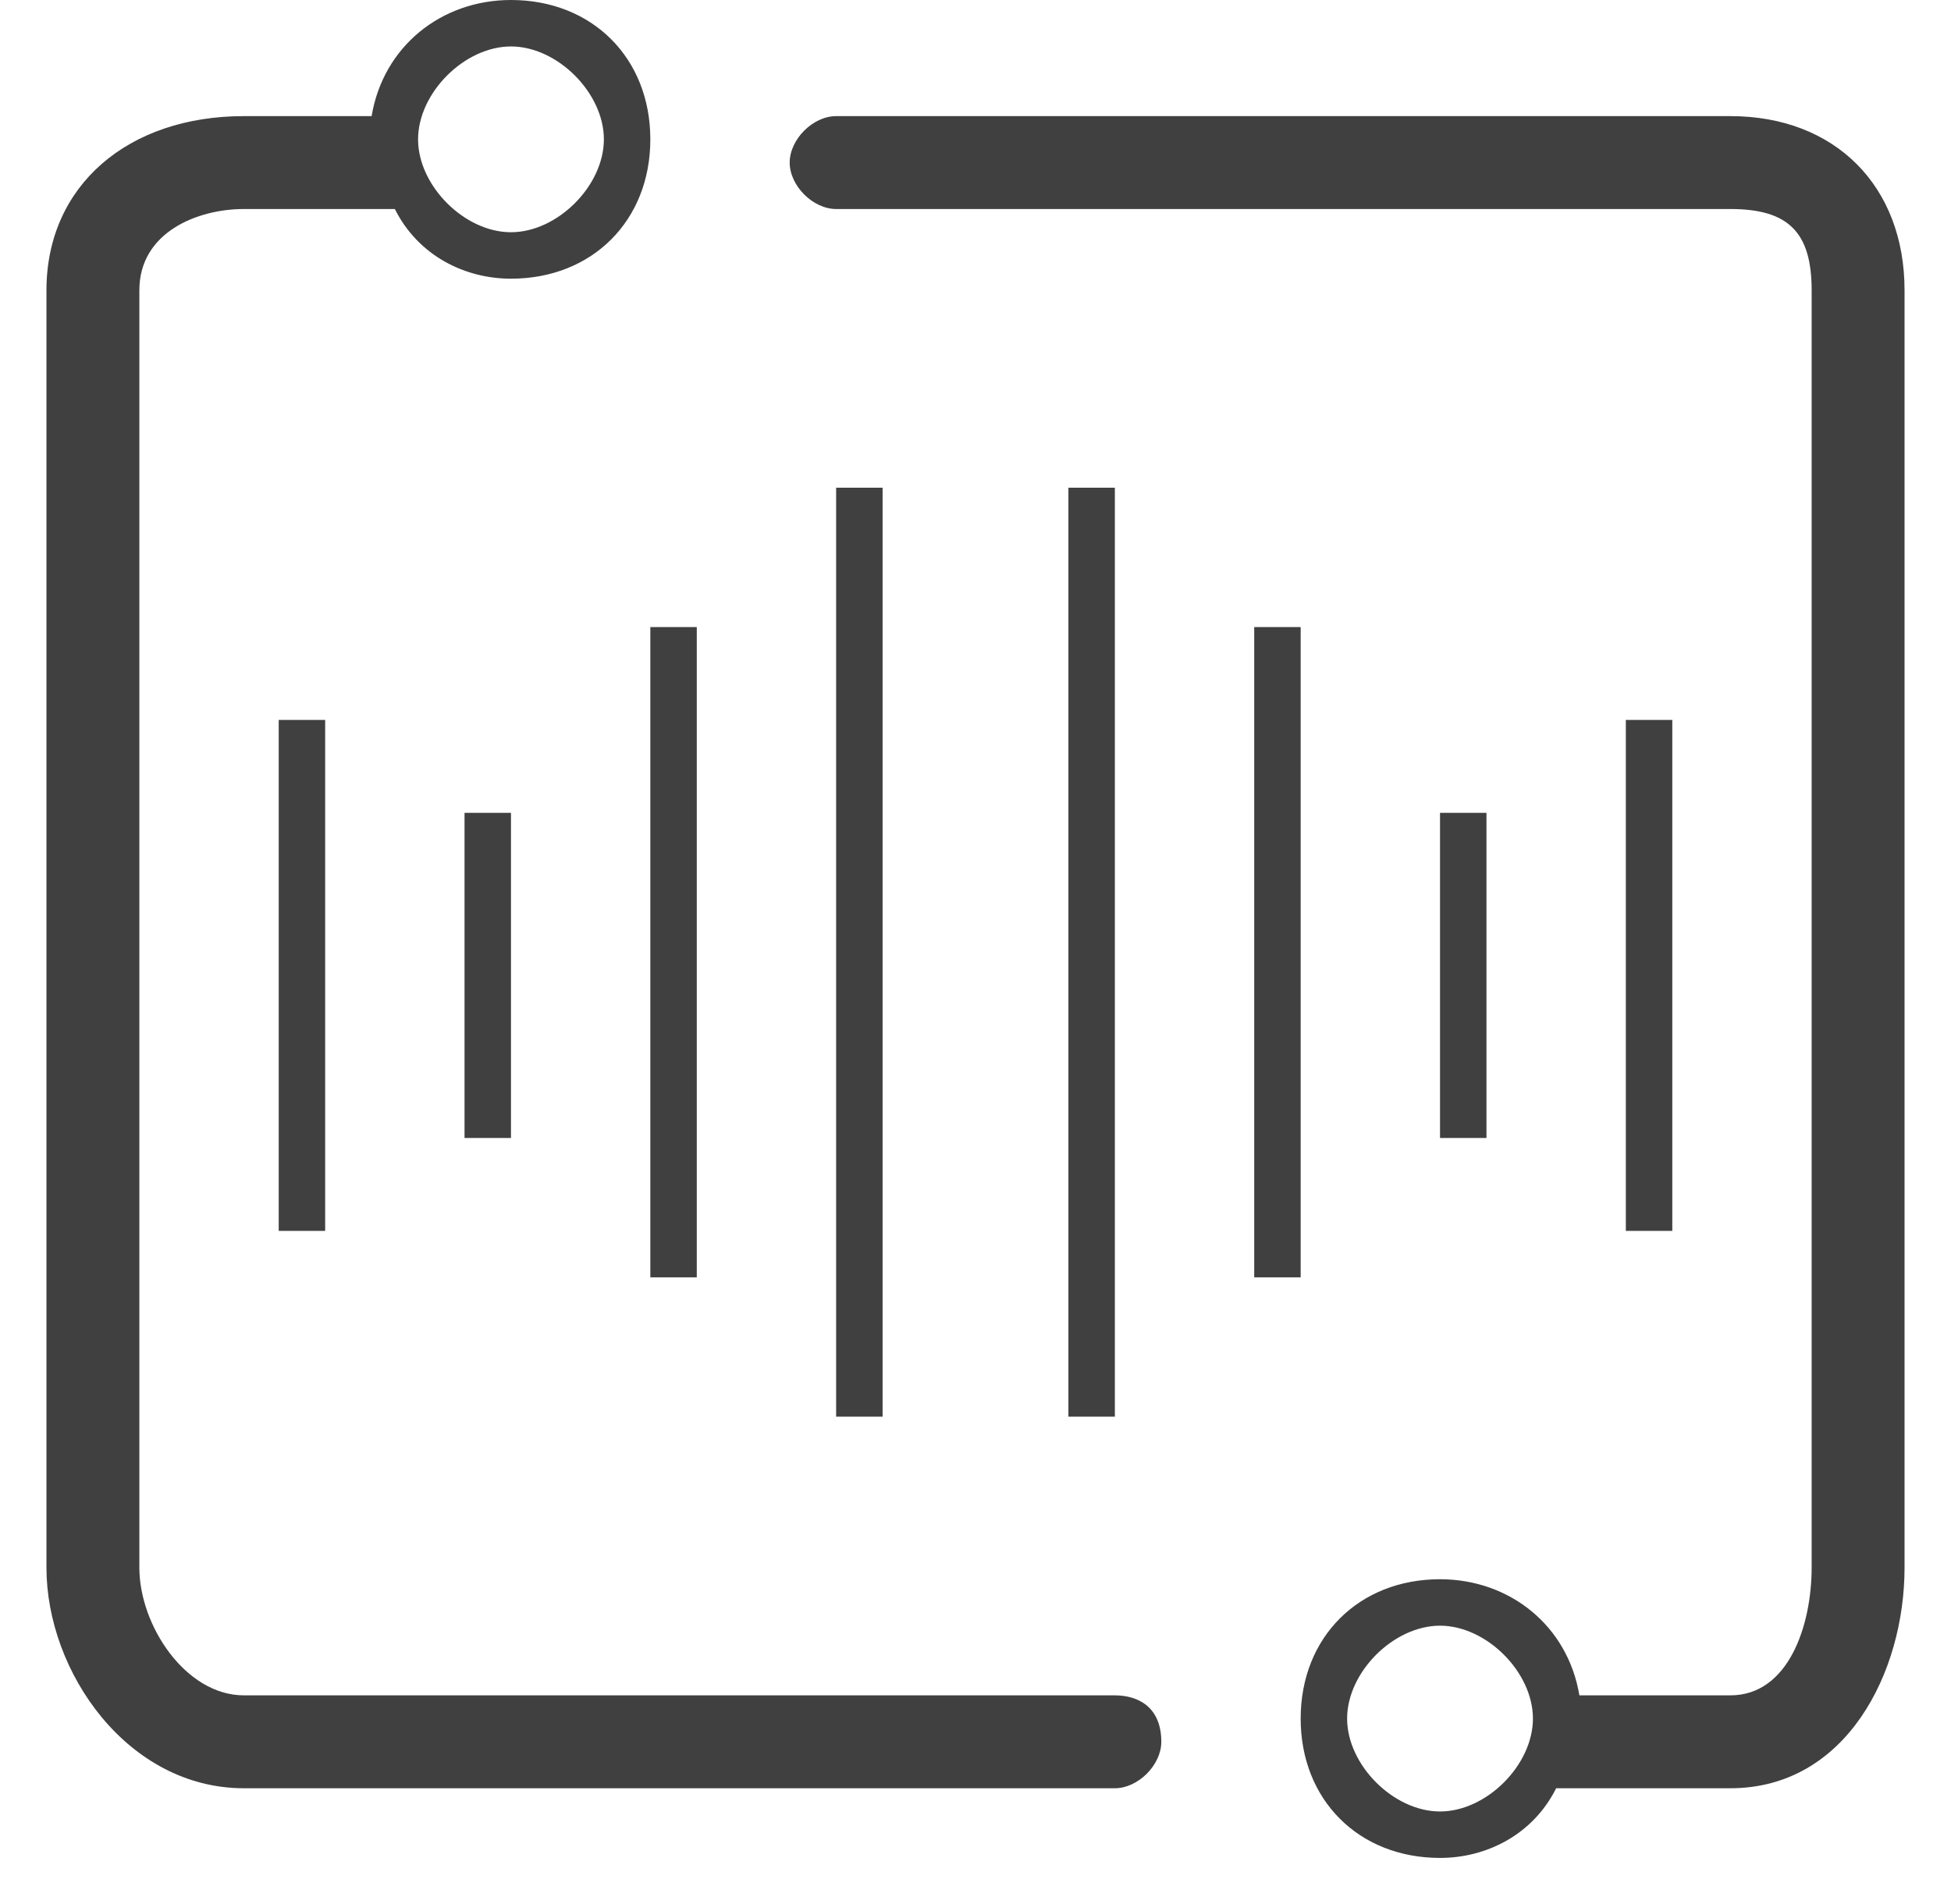 <svg width="42" height="41" xmlns="http://www.w3.org/2000/svg" xmlns:xlink="http://www.w3.org/1999/xlink" overflow="hidden"><defs><clipPath id="clip0"><rect x="1154" y="327" width="42" height="41"/></clipPath></defs><g clip-path="url(#clip0)" transform="translate(-1154 -327)"><path d="M1168 354.5C1169 354.5 1169 354.5 1169 354.5 1169 340.5 1169 340.5 1169 340.5 1168 340.5 1168 340.5 1168 340.5L1168 354.5ZM1185 344.5C1185 351.5 1185 351.5 1185 351.5 1186 351.5 1186 351.5 1186 351.5 1186 344.5 1186 344.5 1186 344.5L1185 344.5ZM1161 353.5C1161 342.5 1161 342.5 1161 342.5 1160 342.5 1160 342.5 1160 342.5 1160 353.5 1160 353.5 1160 353.5L1161 353.5ZM1178 363.5C1159.25 363.5 1159.25 363.5 1159.25 363.5 1158 363.5 1157 362 1157 360.75 1157 333.25 1157 333.25 1157 333.25 1157 332 1158.25 331.5 1159.25 331.5 1162.5 331.5 1162.5 331.5 1162.5 331.5 1163 332.5 1164 333 1165 333 1166.75 333 1168 331.75 1168 330 1168 328.25 1166.75 327 1165 327 1163.5 327 1162.25 328 1162 329.5 1159.25 329.5 1159.25 329.5 1159.25 329.5 1156.75 329.5 1155 331 1155 333.25 1155 360.75 1155 360.75 1155 360.75 1155 363 1156.75 365.5 1159.25 365.5 1178 365.5 1178 365.5 1178 365.5 1178.5 365.5 1179 365 1179 364.5 1179 363.75 1178.5 363.5 1178 363.5ZM1165 328C1166 328 1167 329 1167 330 1167 331 1166 332 1165 332 1164 332 1163 331 1163 330 1163 329 1164 328 1165 328ZM1165 351.5C1165 344.5 1165 344.5 1165 344.5 1164 344.5 1164 344.5 1164 344.5 1164 351.5 1164 351.5 1164 351.5L1165 351.5ZM1191.25 329.5C1172 329.5 1172 329.5 1172 329.5 1171.5 329.5 1171 330 1171 330.5 1171 331 1171.5 331.5 1172 331.5 1191.25 331.5 1191.25 331.5 1191.25 331.5 1192.5 331.5 1193 332 1193 333.25 1193 360.75 1193 360.75 1193 360.75 1193 362 1192.5 363.5 1191.25 363.5 1188 363.5 1188 363.5 1188 363.5 1187.75 362 1186.5 361 1185 361 1183.25 361 1182 362.25 1182 364 1182 365.75 1183.25 367 1185 367 1186 367 1187 366.5 1187.5 365.5 1191.25 365.5 1191.25 365.5 1191.25 365.5 1193.75 365.5 1195 363 1195 360.75 1195 333.25 1195 333.25 1195 333.25 1195 331 1193.5 329.5 1191.25 329.5ZM1185 366C1184 366 1183 365 1183 364 1183 363 1184 362 1185 362 1186 362 1187 363 1187 364 1187 365 1186 366 1185 366ZM1182 340.5C1181 340.5 1181 340.5 1181 340.5 1181 354.5 1181 354.5 1181 354.5 1182 354.5 1182 354.5 1182 354.5L1182 340.5ZM1189 342.5C1189 353.5 1189 353.5 1189 353.5 1190 353.5 1190 353.5 1190 353.5 1190 342.5 1190 342.5 1190 342.5L1189 342.5ZM1172 337.5C1172 357.5 1172 357.5 1172 357.5 1173 357.5 1173 357.5 1173 357.5 1173 337.5 1173 337.5 1173 337.5L1172 337.5ZM1178 337.5C1177 337.5 1177 337.5 1177 337.5 1177 357.5 1177 357.5 1177 357.5 1178 357.5 1178 357.5 1178 357.5L1178 337.5Z" fill="#404040" fill-rule="evenodd"/></g></svg>